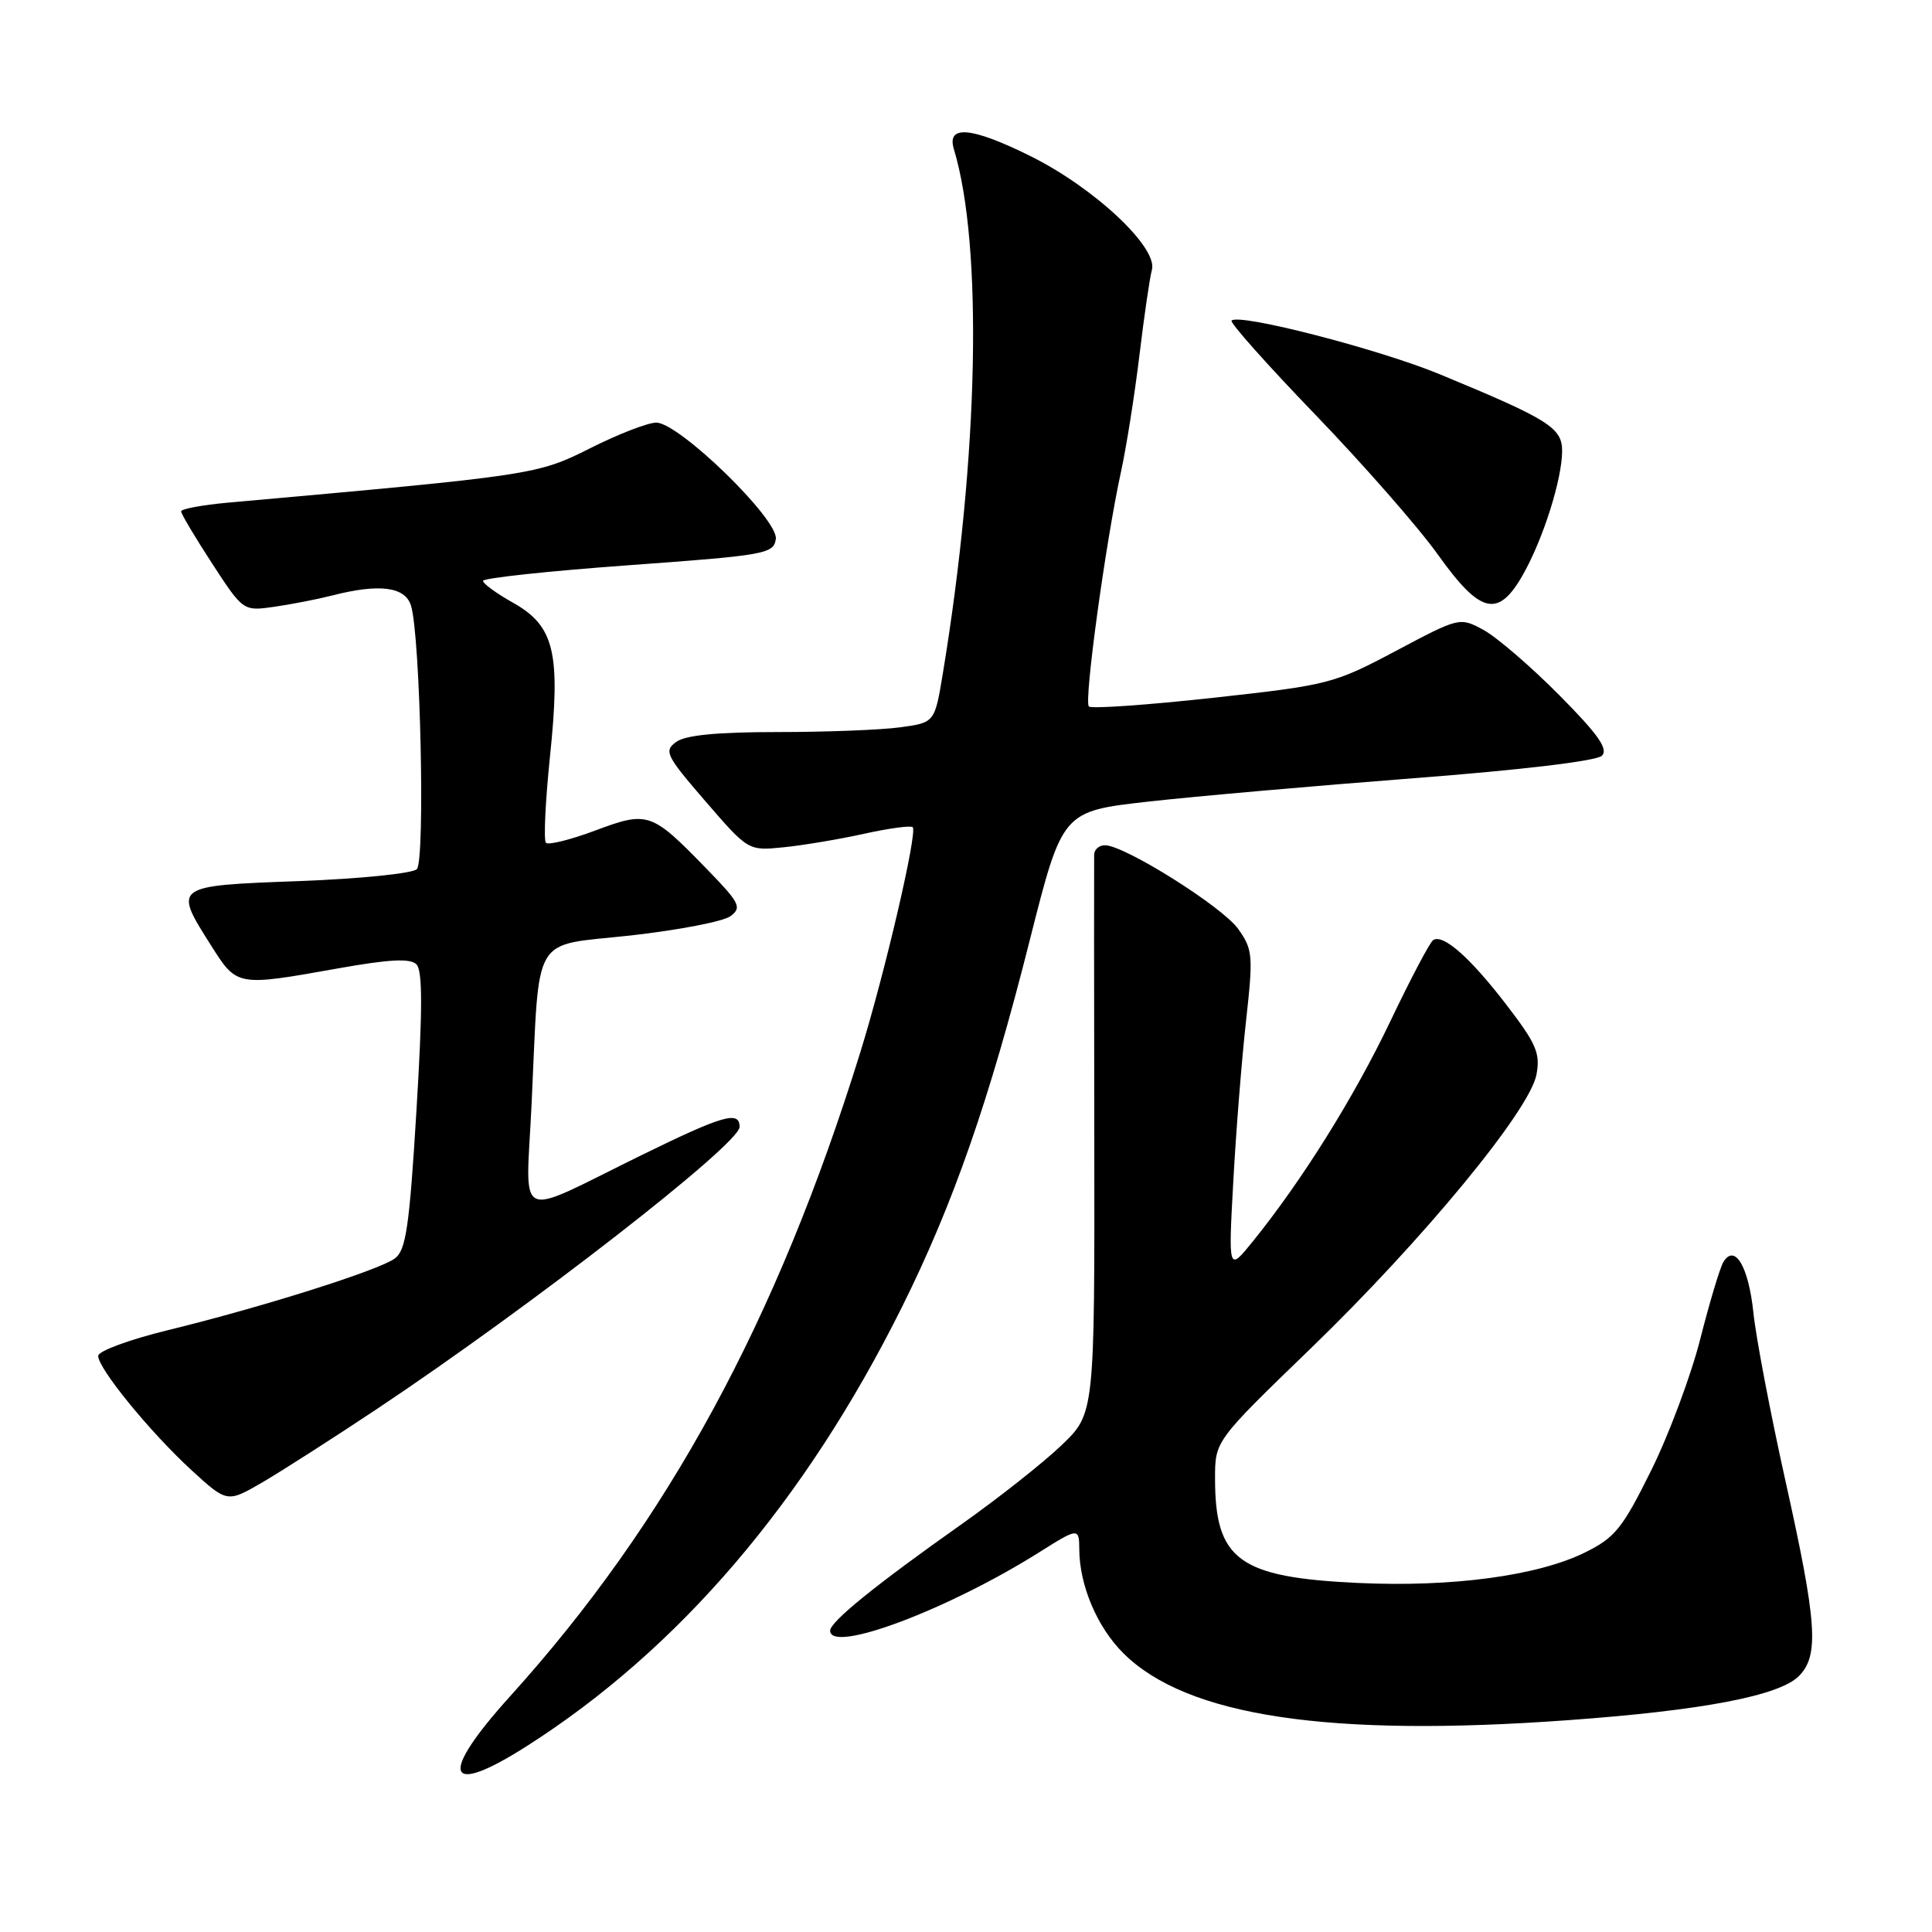 <?xml version="1.0" encoding="UTF-8" standalone="no"?>
<!DOCTYPE svg PUBLIC "-//W3C//DTD SVG 1.1//EN" "http://www.w3.org/Graphics/SVG/1.1/DTD/svg11.dtd" >
<svg xmlns="http://www.w3.org/2000/svg" xmlns:xlink="http://www.w3.org/1999/xlink" version="1.1" viewBox="0 0 256 256">
 <g >
 <path fill="currentColor"
d=" M 69.80 231.37 C 89.94 218.54 106.68 198.96 119.49 173.24 C 126.31 159.54 131.08 145.86 136.47 124.50 C 140.77 107.50 140.77 107.50 152.13 106.22 C 158.38 105.52 174.21 104.13 187.30 103.12 C 201.63 102.02 211.57 100.83 212.26 100.14 C 213.14 99.26 211.77 97.31 206.57 92.07 C 202.80 88.27 198.29 84.40 196.56 83.46 C 193.42 81.77 193.38 81.78 184.96 86.25 C 176.74 90.61 176.06 90.78 160.68 92.47 C 151.99 93.42 144.60 93.94 144.28 93.61 C 143.61 92.95 146.51 71.80 148.54 62.50 C 149.26 59.20 150.36 52.23 150.99 47.00 C 151.62 41.77 152.36 36.72 152.63 35.77 C 153.47 32.81 144.99 24.86 136.47 20.65 C 128.71 16.81 125.42 16.52 126.39 19.75 C 130.26 32.53 129.68 60.39 124.95 89.12 C 123.86 95.75 123.86 95.75 119.29 96.37 C 116.78 96.72 109.47 97.00 103.05 97.00 C 95.02 97.00 90.82 97.41 89.60 98.31 C 87.94 99.51 88.24 100.11 93.48 106.18 C 99.15 112.74 99.15 112.74 103.83 112.27 C 106.40 112.01 111.20 111.21 114.49 110.48 C 117.79 109.75 120.69 109.36 120.94 109.61 C 121.60 110.27 117.25 128.96 113.99 139.45 C 102.96 174.99 88.44 201.70 67.58 224.78 C 58.04 235.34 59.02 238.24 69.80 231.37 Z  M 207.81 227.93 C 225.54 226.65 235.75 224.70 238.35 222.10 C 241.07 219.37 240.78 215.09 236.58 196.22 C 234.59 187.27 232.68 177.26 232.34 173.98 C 231.70 167.84 229.89 164.76 228.37 167.20 C 227.92 167.92 226.55 172.49 225.31 177.36 C 224.08 182.23 221.14 190.10 218.78 194.86 C 214.98 202.53 214.00 203.75 210.00 205.72 C 203.73 208.81 192.37 210.33 179.95 209.75 C 164.15 209.01 161.00 206.71 161.00 195.90 C 161.00 190.93 161.00 190.93 173.64 178.71 C 188.52 164.33 202.70 147.14 203.59 142.39 C 204.12 139.56 203.57 138.29 199.57 133.09 C 194.78 126.86 191.24 123.74 189.91 124.56 C 189.48 124.82 186.92 129.68 184.21 135.36 C 179.40 145.43 172.53 156.42 166.00 164.50 C 162.76 168.50 162.76 168.50 163.42 156.50 C 163.78 149.90 164.54 140.34 165.11 135.25 C 166.07 126.58 166.00 125.81 164.06 123.08 C 161.95 120.13 149.01 112.00 146.41 112.00 C 145.64 112.00 144.99 112.56 144.98 113.25 C 144.96 113.94 144.97 130.88 145.00 150.90 C 145.05 187.30 145.05 187.30 140.65 191.51 C 138.24 193.82 132.26 198.54 127.38 201.99 C 116.02 210.01 110.00 214.89 110.00 216.07 C 110.00 219.17 125.69 213.27 137.84 205.60 C 142.85 202.44 143.00 202.43 143.01 205.25 C 143.02 210.04 145.37 215.61 148.86 219.07 C 157.24 227.41 176.07 230.24 207.81 227.93 Z  M 50.00 186.66 C 70.44 173.03 98.00 151.60 98.00 149.32 C 98.00 147.13 95.80 147.77 84.91 153.11 C 67.92 161.44 69.69 162.27 70.44 146.26 C 71.53 123.26 70.24 125.43 83.61 123.95 C 89.91 123.24 95.84 122.10 96.79 121.40 C 98.34 120.24 98.04 119.65 93.50 114.99 C 86.32 107.61 85.84 107.44 78.87 110.05 C 75.61 111.27 72.67 112.00 72.34 111.68 C 72.02 111.35 72.26 106.23 72.87 100.29 C 74.31 86.45 73.47 82.95 67.97 79.86 C 65.78 78.63 64.00 77.33 64.00 76.97 C 64.00 76.60 72.66 75.67 83.25 74.90 C 101.47 73.58 102.52 73.39 102.80 71.42 C 103.17 68.83 89.98 56.00 86.96 56.00 C 85.85 56.00 81.92 57.52 78.23 59.38 C 71.18 62.92 70.80 62.97 30.25 66.60 C 26.81 66.91 24.00 67.43 24.00 67.76 C 24.00 68.09 25.85 71.20 28.11 74.67 C 32.23 80.99 32.23 80.99 36.36 80.40 C 38.64 80.07 42.08 79.40 44.00 78.91 C 50.26 77.30 53.69 77.74 54.46 80.25 C 55.70 84.25 56.36 114.04 55.23 115.17 C 54.66 115.74 47.63 116.45 39.60 116.75 C 22.91 117.37 22.94 117.35 27.98 125.30 C 31.41 130.72 31.38 130.71 44.72 128.33 C 51.60 127.10 54.36 126.96 55.18 127.78 C 56.00 128.60 56.00 133.73 55.18 147.19 C 54.24 162.65 53.79 165.68 52.31 166.76 C 50.16 168.33 34.72 173.21 22.26 176.25 C 17.18 177.49 13.02 179.02 13.01 179.66 C 13.00 181.33 19.89 189.77 25.39 194.82 C 30.10 199.13 30.10 199.13 34.80 196.40 C 37.38 194.89 44.22 190.51 50.00 186.66 Z  M 201.85 76.06 C 204.51 71.32 206.97 63.52 206.99 59.77 C 207.00 56.68 205.23 55.57 190.82 49.61 C 182.76 46.27 164.19 41.48 163.19 42.48 C 162.93 42.74 167.93 48.35 174.30 54.96 C 180.67 61.57 187.97 69.90 190.53 73.49 C 196.19 81.42 198.54 81.95 201.85 76.06 Z "/>
</g>
</svg>